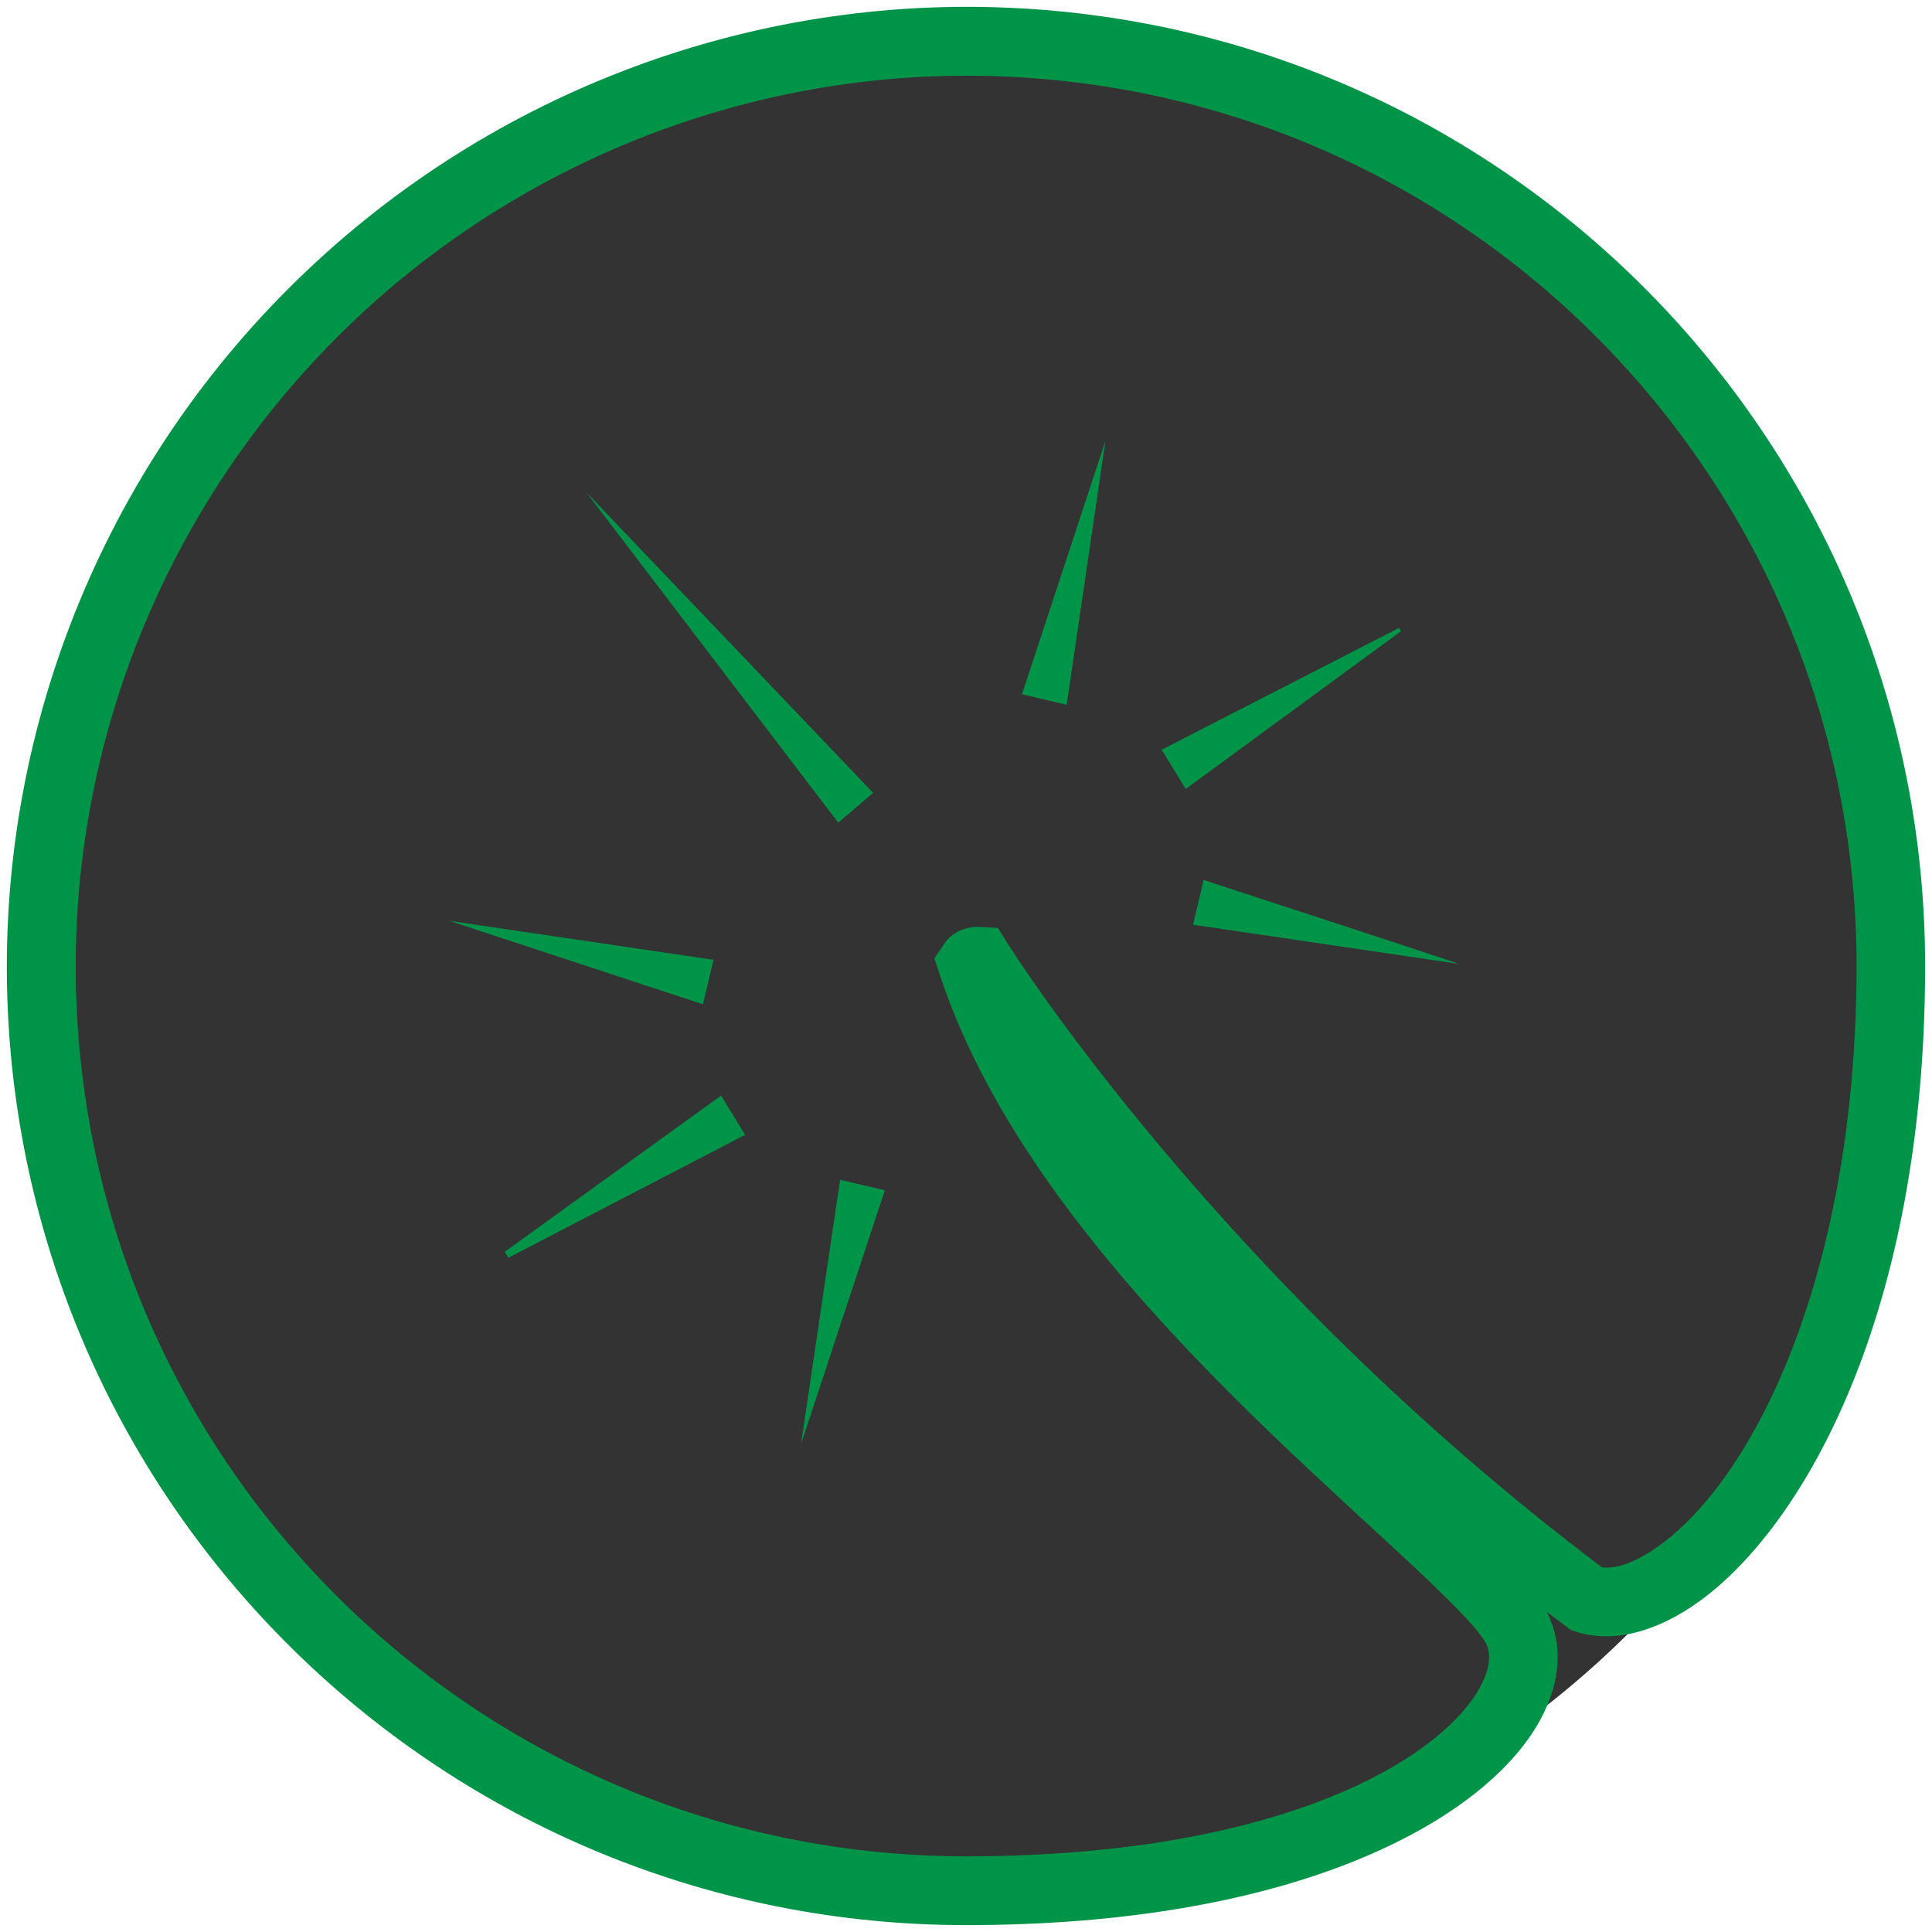 <?xml version="1.0" encoding="UTF-8"?>
<svg xmlns="http://www.w3.org/2000/svg" version="1.1" viewBox="0 0 84.24 84.24">
  <!-- Generator: Adobe Illustrator 29.1.0, SVG Export Plug-In . SVG Version: 2.1.0 Build 142)  -->
  <defs>
    <style>
      .st0 {
        fill: #be69a9;
      }

      .st1 {
        fill: #009449;
      }

      .st2 {
        stroke: #4889c8;
      }

      .st2, .st3 {
        fill: none;
        stroke-miterlimit: 10;
        stroke-width: 3px;
      }

      .st4 {
        display: none;
      }

      .st5 {
        fill: #4889c8;
      }

      .st3 {
        stroke: #498ac9;
      }

      .st6 {
        fill: #498ac9;
      }
    </style>
  </defs>

<circle cx="42.12" cy="42.12" r="41" fill="black" opacity="0.8"/>

  <g id="Layer_1" class="st4">

    <g>
      <path class="st6" d="M-62.12-20.3c-23.06,0-41.82-18.76-41.82-41.82s18.76-41.82,41.82-41.82,41.82,18.76,41.82,41.82S-39.06-20.3-62.12-20.3ZM-62.12-100.94c-21.4,0-38.82,17.41-38.82,38.82s17.41,38.82,38.82,38.82S-23.3-40.71-23.3-62.12s-17.41-38.82-38.82-38.82Z"/>
      <rect class="st6" x="-82.27" y="-74.06" width="3" height="61.25" transform="translate(7.04 -69.9) rotate(-45.05)"/>
      <ellipse class="st6" cx="-54.72" cy="-69.7" rx="17.72" ry="17.57"/>
      <path class="st3" d="M-82.43-41.23"/>
      <rect class="st6" x="-92.26" y="-39.45" width="13.07" height="3" transform="translate(1.85 -71.41) rotate(-44.79)"/>
      <rect class="st6" x="-91" y="-67.97" width="67.56" height="3" transform="translate(30.25 -60.01) rotate(-45.05)"/>
    </g>
  </g>
  <g id="Layer_2" class="st4">
    <g>
      <path class="st6" d="M42.54-20.3C19.48-20.3.72-39.06.72-62.12s18.76-41.82,41.82-41.82,41.82,18.76,41.82,41.82-18.76,41.82-41.82,41.82ZM42.54-100.94c-21.41,0-38.82,17.42-38.82,38.82S21.13-23.3,42.54-23.3s38.82-17.42,38.82-38.82-17.42-38.82-38.82-38.82Z"/>
      <rect class="st6" x="50.66" y="-109.72" width="3" height="75.93" transform="translate(66.09 15.85) rotate(-45.05)"/>
      <rect class="st6" x="1.92" y="-63.19" width="81.86" height="3" transform="translate(56.46 12.17) rotate(-45.22)"/>
      <path class="st3" d="M22.23-41.23"/>
      <rect class="st6" x="39.51" y="-100.42" width="3" height="80.15" transform="translate(54.74 11.32) rotate(-45.05)"/>
    </g>
  </g>
  <g id="Layer_3" class="st4">
    <g>
      <path class="st5" d="M146.36-20.3c-23.06,0-41.82-18.76-41.82-41.82s18.76-41.82,41.82-41.82,41.82,18.76,41.82,41.82-18.76,41.82-41.82,41.82ZM146.36-100.94c-21.41,0-38.82,17.42-38.82,38.82s17.41,38.82,38.82,38.82,38.82-17.42,38.82-38.82-17.42-38.82-38.82-38.82Z"/>
      <rect class="st5" x="163.26" y="-111.3" width="3" height="61.25" transform="translate(105.45 92.92) rotate(-45.05)"/>
      <ellipse class="st5" cx="139.01" cy="-54.34" rx="17.72" ry="17.57"/>
      <path class="st2" d="M126.05-41.23"/>
      <rect class="st5" x="116.22" y="-39.45" width="13.07" height="3" transform="translate(62.37 75.46) rotate(-44.79)"/>
      <rect class="st5" x="145.44" y="-79.51" width="34.83" height="3" transform="translate(103.61 92.57) rotate(-45.25)"/>
    </g>
  </g>
  <g id="Layer_4" class="st4">
    <g>
      <path class="st1" d="M-62.12,83.87c-23.06,0-41.82-18.76-41.82-41.82S-85.18.22-62.12.22-20.3,18.98-20.3,42.04s-18.76,41.82-41.82,41.82ZM-62.12,3.22c-21.41,0-38.82,17.42-38.82,38.82s17.41,38.82,38.82,38.82S-23.3,63.45-23.3,42.04-40.71,3.22-62.12,3.22Z"/>
      <path class="st1" d="M-62.12,25.87c-9.23,0-17.13-6.66-17.13-8.74s7.9-8.74,17.13-8.74,17.13,6.66,17.13,8.74-7.9,8.74-17.13,8.74ZM-77.2,17.13c.8,1.39,7.09,6.74,15.08,6.74s14.28-5.35,15.08-6.74c-.8-1.39-7.09-6.74-15.08-6.74s-14.28,5.35-15.08,6.74ZM-46.97,17.26h0ZM-77.27,17.26h0Z"/>
      <path class="st1" d="M-62.12,75.7c-9.23,0-17.13-6.66-17.13-8.74s7.9-8.74,17.13-8.74,17.13,6.66,17.13,8.74-7.9,8.74-17.13,8.74ZM-77.2,66.96c.8,1.39,7.09,6.74,15.08,6.74s14.28-5.35,15.08-6.74c-.8-1.39-7.09-6.74-15.08-6.74s-14.28,5.35-15.08,6.74ZM-46.97,66.82h0ZM-77.27,66.82"/>
      <path class="st1" d="M-85.99,59.17c-2.08,0-8.74-7.9-8.74-17.13s6.66-17.13,8.74-17.13,8.74,7.9,8.74,17.13-6.66,17.13-8.74,17.13ZM-85.99,26.96c-1.39.8-6.74,7.1-6.74,15.08s5.35,14.28,6.74,15.08c1.39-.8,6.74-7.09,6.74-15.08s-5.35-14.28-6.74-15.08Z"/>
      <path class="st1" d="M-38.39,59.17c-2.08,0-8.74-7.9-8.74-17.13s6.66-17.13,8.74-17.13,8.74,7.9,8.74,17.13-6.66,17.13-8.74,17.13ZM-38.39,26.96c-1.39.8-6.74,7.09-6.74,15.08s5.35,14.28,6.74,15.08c1.39-.8,6.74-7.09,6.74-15.08s-5.35-14.28-6.74-15.08Z"/>
      <path class="st1" d="M-62.19,51.62c-5.7,0-7.22-5.94-7.22-9.45,0-.42.08-10.2,7.22-10.2,6.04,0,7.36,7.36,7.36,10.2,0,2.63-1.32,9.45-7.36,9.45ZM-62.19,33.98c-5.16,0-5.22,8.11-5.22,8.2,0,.3.06,7.45,5.22,7.45s5.36-7.37,5.36-7.45c0-.08-.15-8.2-5.36-8.2Z"/>
    </g>
  </g>
  <g id="Layer_5">
    <g>
      <path class="st1" d="M42.12,83.94C19.92,83.94,1.58,66.59.36,44.44c-.65-11.84,3.8-23.45,12.22-31.86C20.99,4.17,32.6-.29,44.44.36c22.15,1.21,39.5,19.56,39.5,41.76,0,15.15-5.28,24.37-9.8,27.67-1.89,1.38-3.81,1.87-5.41,1.36l-.24-.08-.2-.15c-.28-.21-.57-.43-.85-.64.07.13.12.25.17.37.61,1.52.3,3.3-.86,5.01-2.72,4-10.61,8.28-24.64,8.28ZM42.17,3.3c-10.25,0-20.16,4.09-27.47,11.4-7.81,7.81-11.95,18.59-11.34,29.58,1.13,20.56,18.15,36.66,38.76,36.66,12.87,0,19.98-3.75,22.16-6.96.58-.86.78-1.65.56-2.22-.32-.81-2.77-3.07-5.14-5.25-6.17-5.68-15.49-14.25-18.71-23.97l-.25-.75.49-.72c.34-.45.9-.68,1.5-.65l.78.04.42.67c.09.15,9.18,14.59,25.92,27.21.64.09,1.56-.26,2.53-.97,4.26-3.11,8.57-12.13,8.57-25.25,0-20.61-16.1-37.63-36.66-38.76-.7-.04-1.41-.06-2.11-.06Z"/>
      <polygon class="st1" points="36.55 35.87 25.56 21.46 38.07 34.57 36.55 35.87 36.55 35.87"/>
      <polygon class="st1" points="19.59 40.15 31.11 41.85 30.65 43.79 19.59 40.15 19.59 40.15"/>
      <polygon class="st1" points="22.01 54.58 31.44 47.77 32.49 49.48 22.17 54.84 22.01 54.58 22.01 54.58"/>
      <polygon class="st1" points="34.93 62.95 36.63 51.44 38.58 51.9 34.93 62.95 34.93 62.95"/>
      <path class="st1" d="M63.55,42.02l-11.53-1.7.46-1.95s11.09,3.62,11.07,3.64h0Z"/>
      <polygon class="st1" points="61.09 27.52 51.7 34.4 50.65 32.69 61 27.38 61.09 27.52 61.09 27.52"/>
      <polygon class="st1" points="48.2 19.22 46.51 30.73 44.56 30.27 48.2 19.22 48.2 19.22"/>
    </g>
  </g>
  <g id="Layer_6" class="st4">
    <g>
      <path class="st1" d="M146.36,83.44c-22.78,0-41.32-18.54-41.32-41.32S123.58.8,146.36.8s41.32,18.54,41.32,41.32-18.54,41.32-41.32,41.32ZM146.36,2.8c-21.68,0-39.32,17.64-39.32,39.32s17.64,39.32,39.32,39.32,39.32-17.64,39.32-39.32S168.04,2.8,146.36,2.8Z"/>
      <circle class="st1" cx="150.92" cy="40.21" r="10.08"/>
    </g>
  </g>
  <g id="Layer_7" class="st4">
    <g>
      <path class="st0" d="M-62.12,188.18c-23.06,0-41.82-18.76-41.82-41.82s18.76-41.82,41.82-41.82,41.82,18.76,41.82,41.82-18.76,41.82-41.82,41.82ZM-62.12,107.54c-21.41,0-38.82,17.41-38.82,38.82s17.41,38.82,38.82,38.82,38.82-17.41,38.82-38.82-17.42-38.82-38.82-38.82Z"/>
      <path class="st0" d="M-62.12,164.73c-10.13,0-18.37-8.24-18.37-18.37s8.24-18.37,18.37-18.37,18.37,8.24,18.37,18.37-8.24,18.37-18.37,18.37ZM-62.12,129.99c-9.03,0-16.37,7.35-16.37,16.37s7.35,16.37,16.37,16.37,16.37-7.35,16.37-16.37-7.35-16.37-16.37-16.37Z"/>
      <path class="st0" d="M-62.12,174.24c-15.37,0-27.88-12.51-27.88-27.88s12.51-27.88,27.88-27.88,27.88,12.51,27.88,27.88-12.51,27.88-27.88,27.88ZM-62.12,120.48c-14.27,0-25.88,11.61-25.88,25.88s11.61,25.88,25.88,25.88,25.88-11.61,25.88-25.88-11.61-25.88-25.88-25.88Z"/>
    </g>
  </g>
  <g id="Layer_8" class="st4">
    <g>
      <path class="st0" d="M42.12,188.48C19.06,188.48.3,169.72.3,146.66s18.76-41.82,41.82-41.82,41.82,18.76,41.82,41.82-18.76,41.82-41.82,41.82ZM42.12,107.84c-21.41,0-38.82,17.41-38.82,38.82s17.42,38.82,38.82,38.82,38.82-17.41,38.82-38.82-17.41-38.82-38.82-38.82Z"/>
      <path class="st0" d="M42.12,161.1c-7.96,0-14.44-6.48-14.44-14.44s6.48-14.44,14.44-14.44,14.44,6.48,14.44,14.44-6.48,14.44-14.44,14.44ZM42.12,134.22c-6.86,0-12.44,5.58-12.44,12.44s5.58,12.44,12.44,12.44,12.44-5.58,12.44-12.44-5.58-12.44-12.44-12.44Z"/>
      <path class="st0" d="M64.62,169.16H19.62v-45.01h45.01v45.01ZM21.62,167.16h41.01v-41.01H21.62v41.01Z"/>
    </g>
  </g>
  <g id="Layer_9" class="st4">
    <g>
      <path class="st0" d="M146.36,187.88c-23.06,0-41.82-18.76-41.82-41.82s18.76-41.82,41.82-41.82,41.82,18.76,41.82,41.82-18.76,41.82-41.82,41.82ZM146.36,107.24c-21.41,0-38.82,17.41-38.82,38.82s17.41,38.82,38.82,38.82,38.82-17.41,38.82-38.82-17.42-38.82-38.82-38.82Z"/>
      <path class="st0" d="M146.36,173.94c-15.37,0-27.88-12.51-27.88-27.88s12.51-27.88,27.88-27.88,27.88,12.51,27.88,27.88-12.51,27.88-27.88,27.88ZM146.36,120.18c-14.27,0-25.88,11.61-25.88,25.88s11.61,25.88,25.88,25.88,25.88-11.61,25.88-25.88-11.61-25.88-25.88-25.88Z"/>
      <path class="st0" d="M160.8,160.5h-28.88v-28.88h28.88v28.88ZM133.92,158.5h24.88v-24.88h-24.88v24.88Z"/>
    </g>
  </g>
</svg>